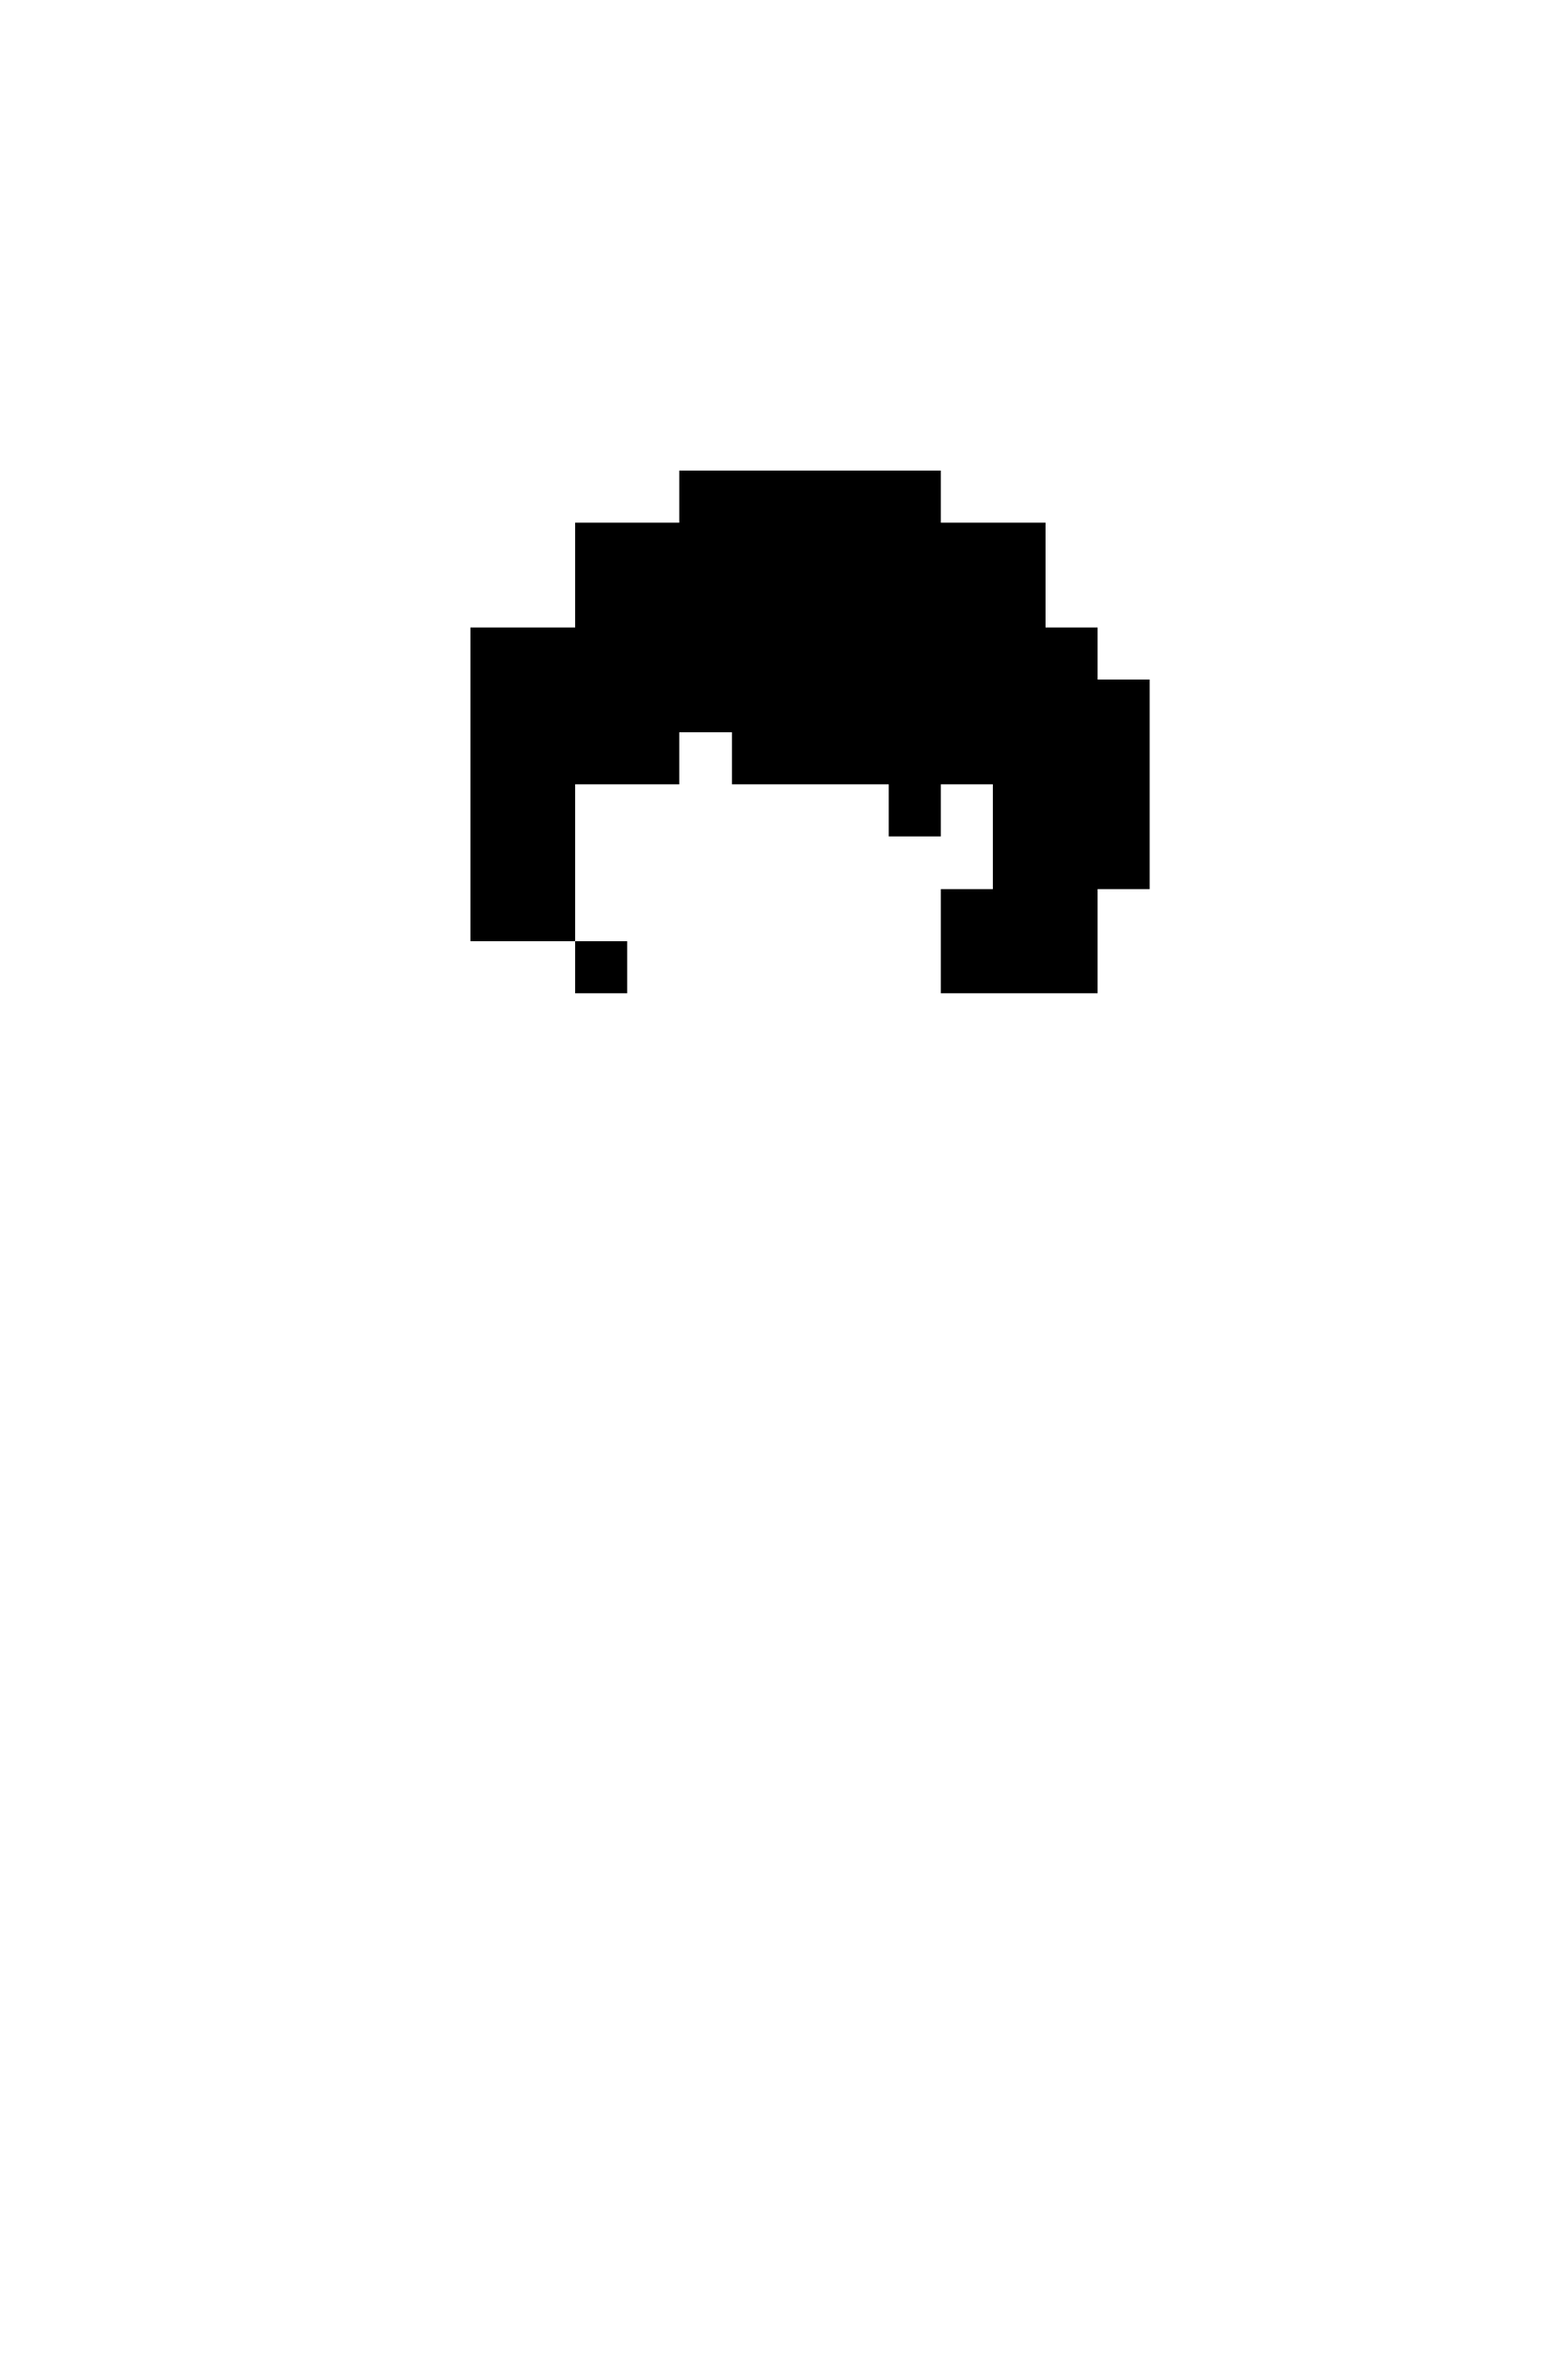 <svg xmlns="http://www.w3.org/2000/svg" viewBox="0 -0.5 30 45" shape-rendering="crispEdges">

<path stroke="current" d="M13 9h5M11 10h9M11 11h9M9 12h12M9 13h13M9 14h4M14 14h8M9 15h2M17 15h1M19 15h3M9 16h2M19 16h3M9 17h2M18 17h3M11 18h1M18 18h3" />
</svg>
